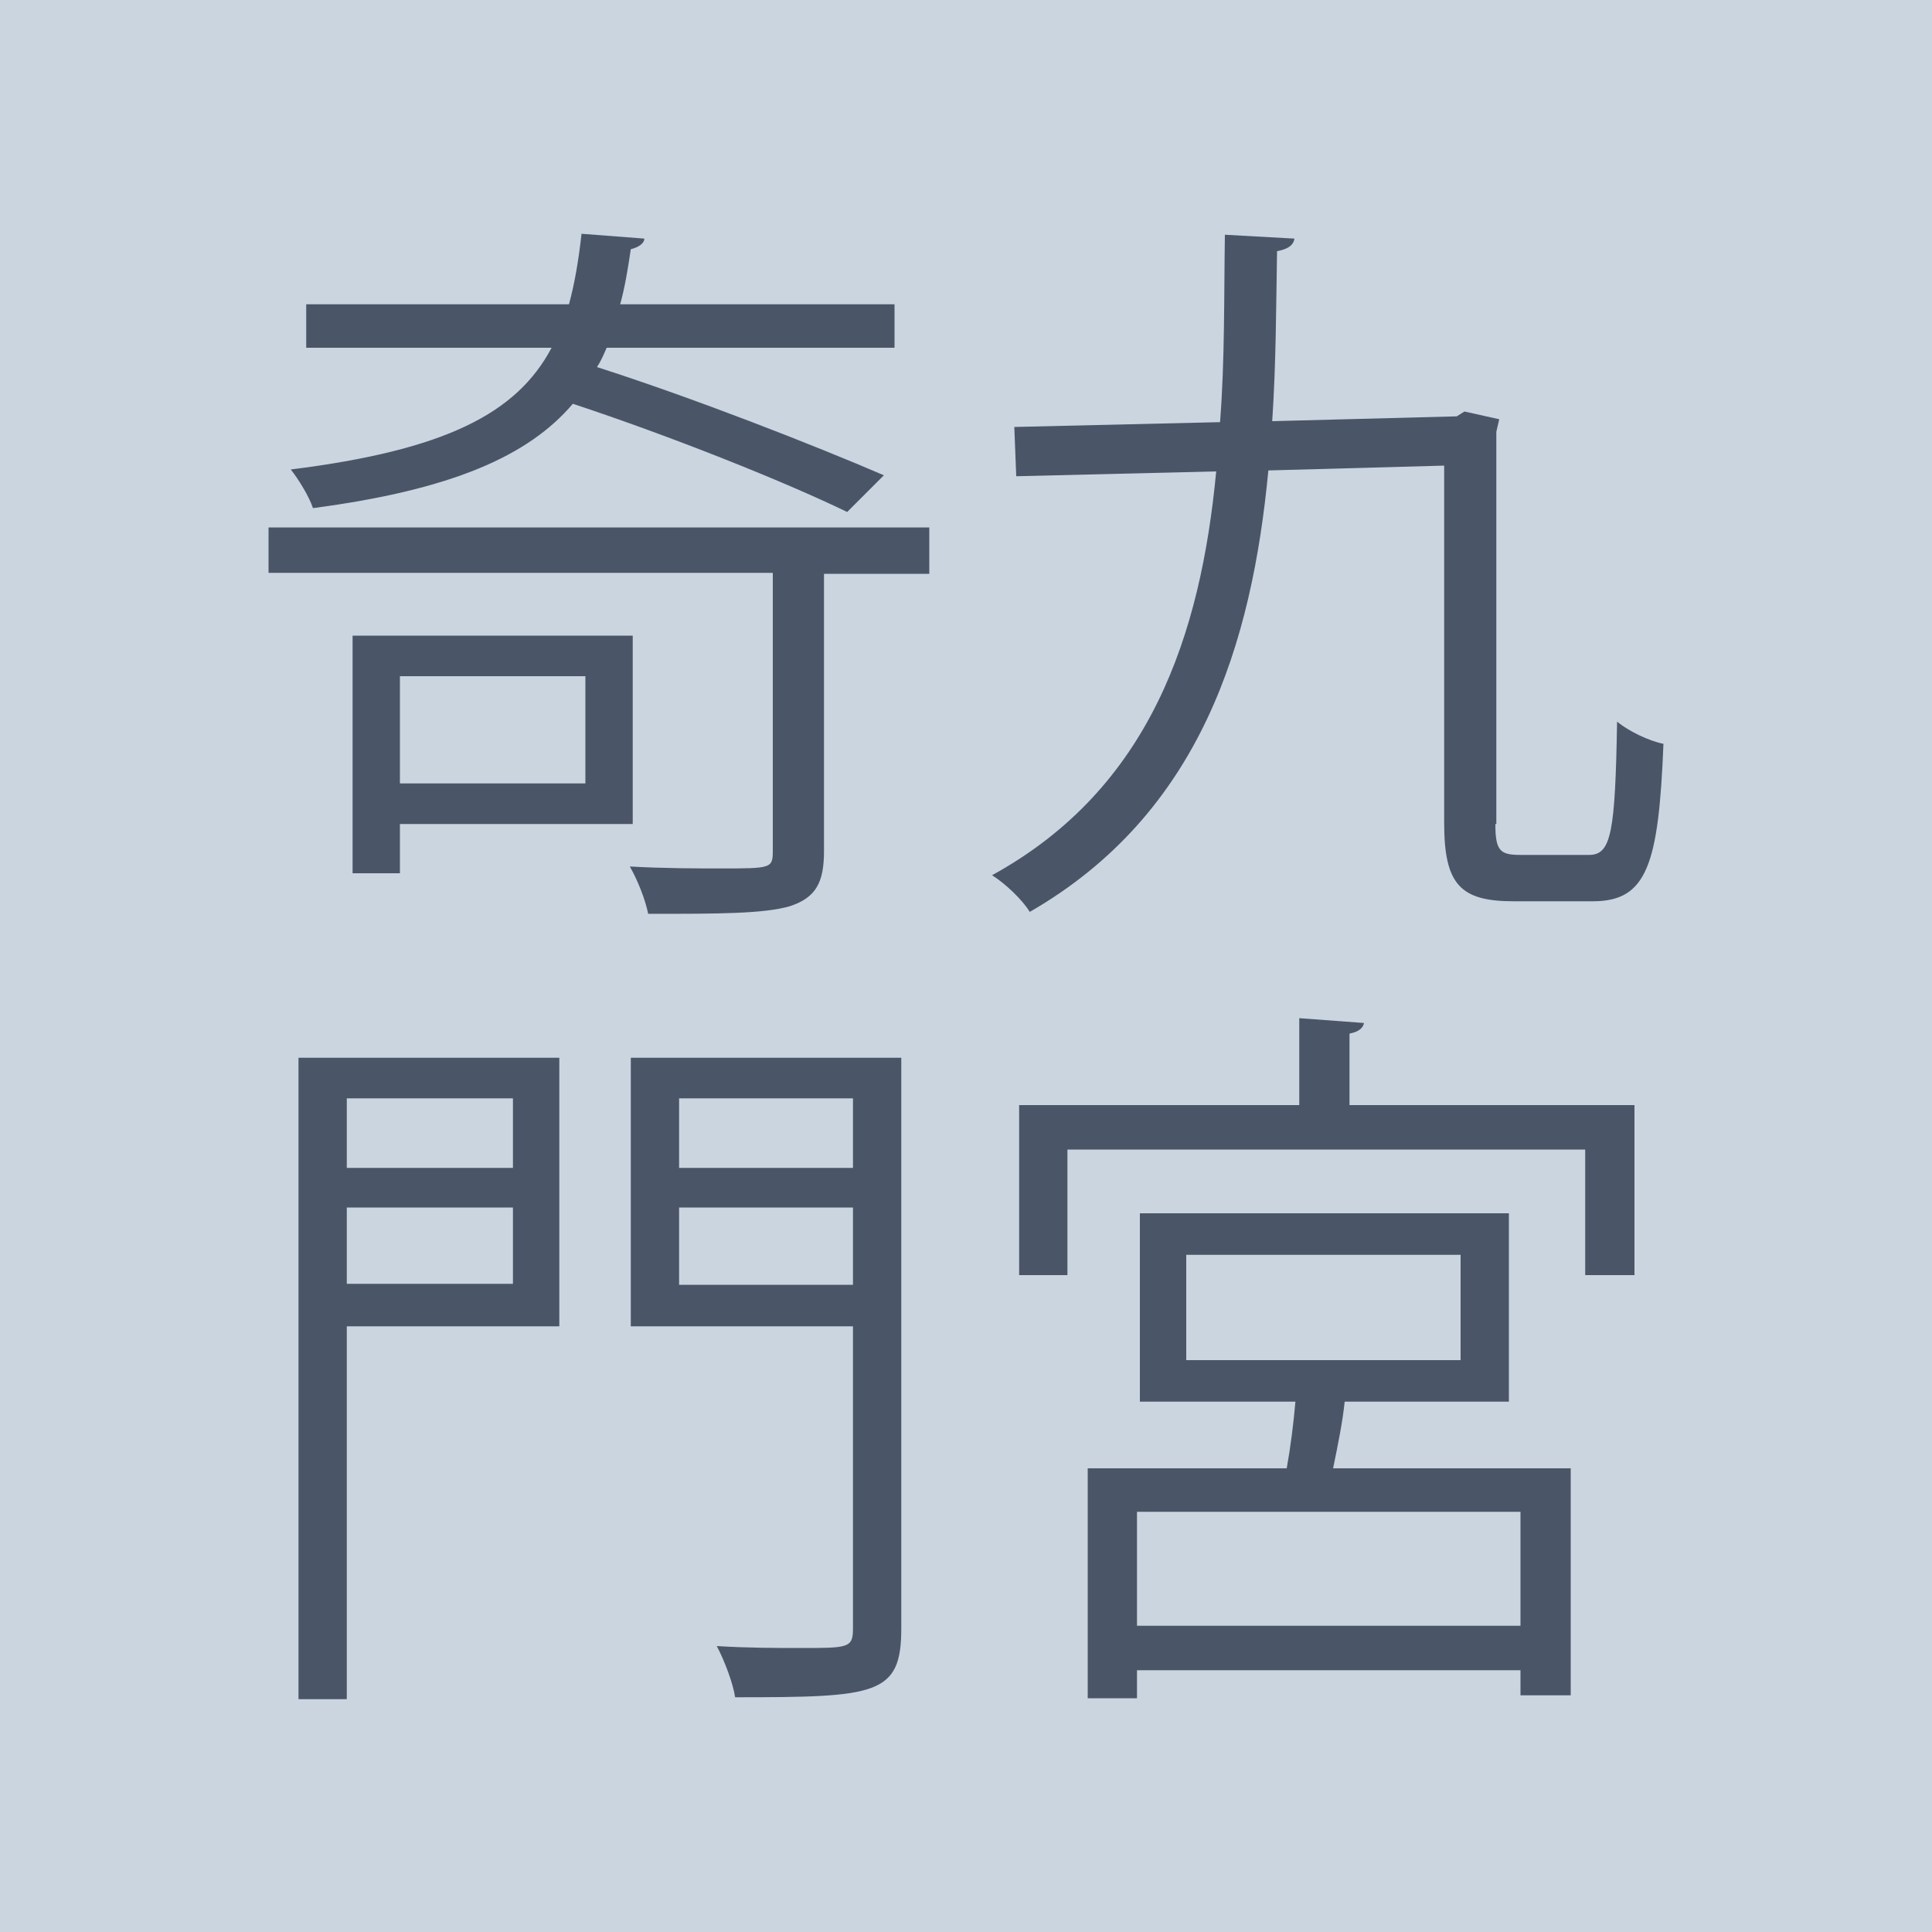 <?xml version="1.0" encoding="utf-8"?>
<!-- Generator: Adobe Illustrator 25.4.1, SVG Export Plug-In . SVG Version: 6.00 Build 0)  -->
<svg version="1.1" id="Layer_1" xmlns="http://www.w3.org/2000/svg" xmlns:xlink="http://www.w3.org/1999/xlink" x="0px" y="0px"
	 viewBox="0 0 200 200" style="enable-background:new 0 0 200 200;" xml:space="preserve">
<style type="text/css">
	.st0{fill:#CBD5E0;}
	.st1{fill:#4A5568;}
</style>
<rect class="st0" width="200" height="200"/>
<g>
	<path class="st1" d="M96.2,54.7v4.7H85.3v28.7c0,3.2-0.8,4.8-3.5,5.7c-2.7,0.8-7.5,0.8-14.7,0.8c-0.3-1.5-1.1-3.5-1.9-4.9
		c3.6,0.2,7,0.2,9.4,0.2c5.2,0,5.4,0,5.4-1.8V59.3H27.8v-4.7H96.2z M62.8,36c-0.3,0.7-0.6,1.4-1,2c10,3.2,22.5,8.1,29.7,11.2
		L87.7,53c-6.6-3.2-18.4-7.9-28.4-11.2c-4.6,5.4-12.5,8.9-26.9,10.8c-0.4-1.2-1.5-3-2.3-4c16-2,23.4-5.8,27-12.6H31.7v-4.5h27.2
		c0.6-2.2,1-4.6,1.3-7.3l6.5,0.5c0,0.5-0.6,0.9-1.4,1.1c-0.3,2-0.6,3.9-1.1,5.7h28.4V36H62.8z M65.6,85.3H41.4v5.1h-4.9V65.8h29
		V85.3z M60.7,70H41.4v11.1h19.2V70z"/>
	<path class="st1" d="M154.8,85.3c0,2.8,0.5,3.2,2.6,3.2h7.1c2.3,0,2.7-2.3,2.9-13.8c1.2,1,3.3,2,4.8,2.3
		c-0.5,12.5-1.7,16.3-7.3,16.3h-8.2c-5.5,0-7.2-1.7-7.2-8.1v-37l-18.2,0.5c-1.7,17.9-7,35.5-24.7,45.7c-0.8-1.3-2.5-2.9-3.9-3.8
		c16.4-9,21.6-24.9,23.2-41.8l-20.7,0.5l-0.2-5.1l21.3-0.5c0.5-6.5,0.4-13,0.5-19.4l7.2,0.4c-0.1,0.7-0.7,1.1-1.8,1.3
		c-0.1,5.7-0.1,11.6-0.5,17.6l19.1-0.5l0.8-0.5l3.6,0.8l-0.3,1.3V85.3z"/>
	<path class="st1" d="M57.9,109.5v27.8h-22v38.6h-5v-66.4H57.9z M53.1,113.7H35.9v7.2h17.2V113.7z M35.9,132.9h17.2V125H35.9V132.9z
		 M93.3,109.5v59.1c0,6.9-2.6,7.1-17.2,7.1c-0.2-1.4-1.1-3.8-1.9-5.3c3.2,0.2,6.3,0.2,8.7,0.2c4.9,0,5.4,0,5.4-2v-31.3H65.3v-27.8
		H93.3z M88.3,113.7h-18v7.2h18V113.7z M70.3,133h18v-8h-18V133z"/>
	<path class="st1" d="M139.6,114.4h29.6V132h-5.1v-13h-53.6v13h-5v-17.6h29v-9l6.7,0.5c-0.1,0.5-0.5,0.9-1.5,1.1V114.4z
		 M156.2,145.1h-17c-0.2,2-0.7,4.5-1.2,6.9h24.6v23.5h-5.2v-2.6h-39.7v2.9h-5.1V152h20.6c0.4-2.2,0.7-4.6,0.9-6.9h-16.1v-19.5h38.2
		V145.1z M157.4,168.3v-11.8h-39.7v11.8H157.4z M122.8,129.9v10.9h28.4v-10.9H122.8z"/>
</g>
</svg>
